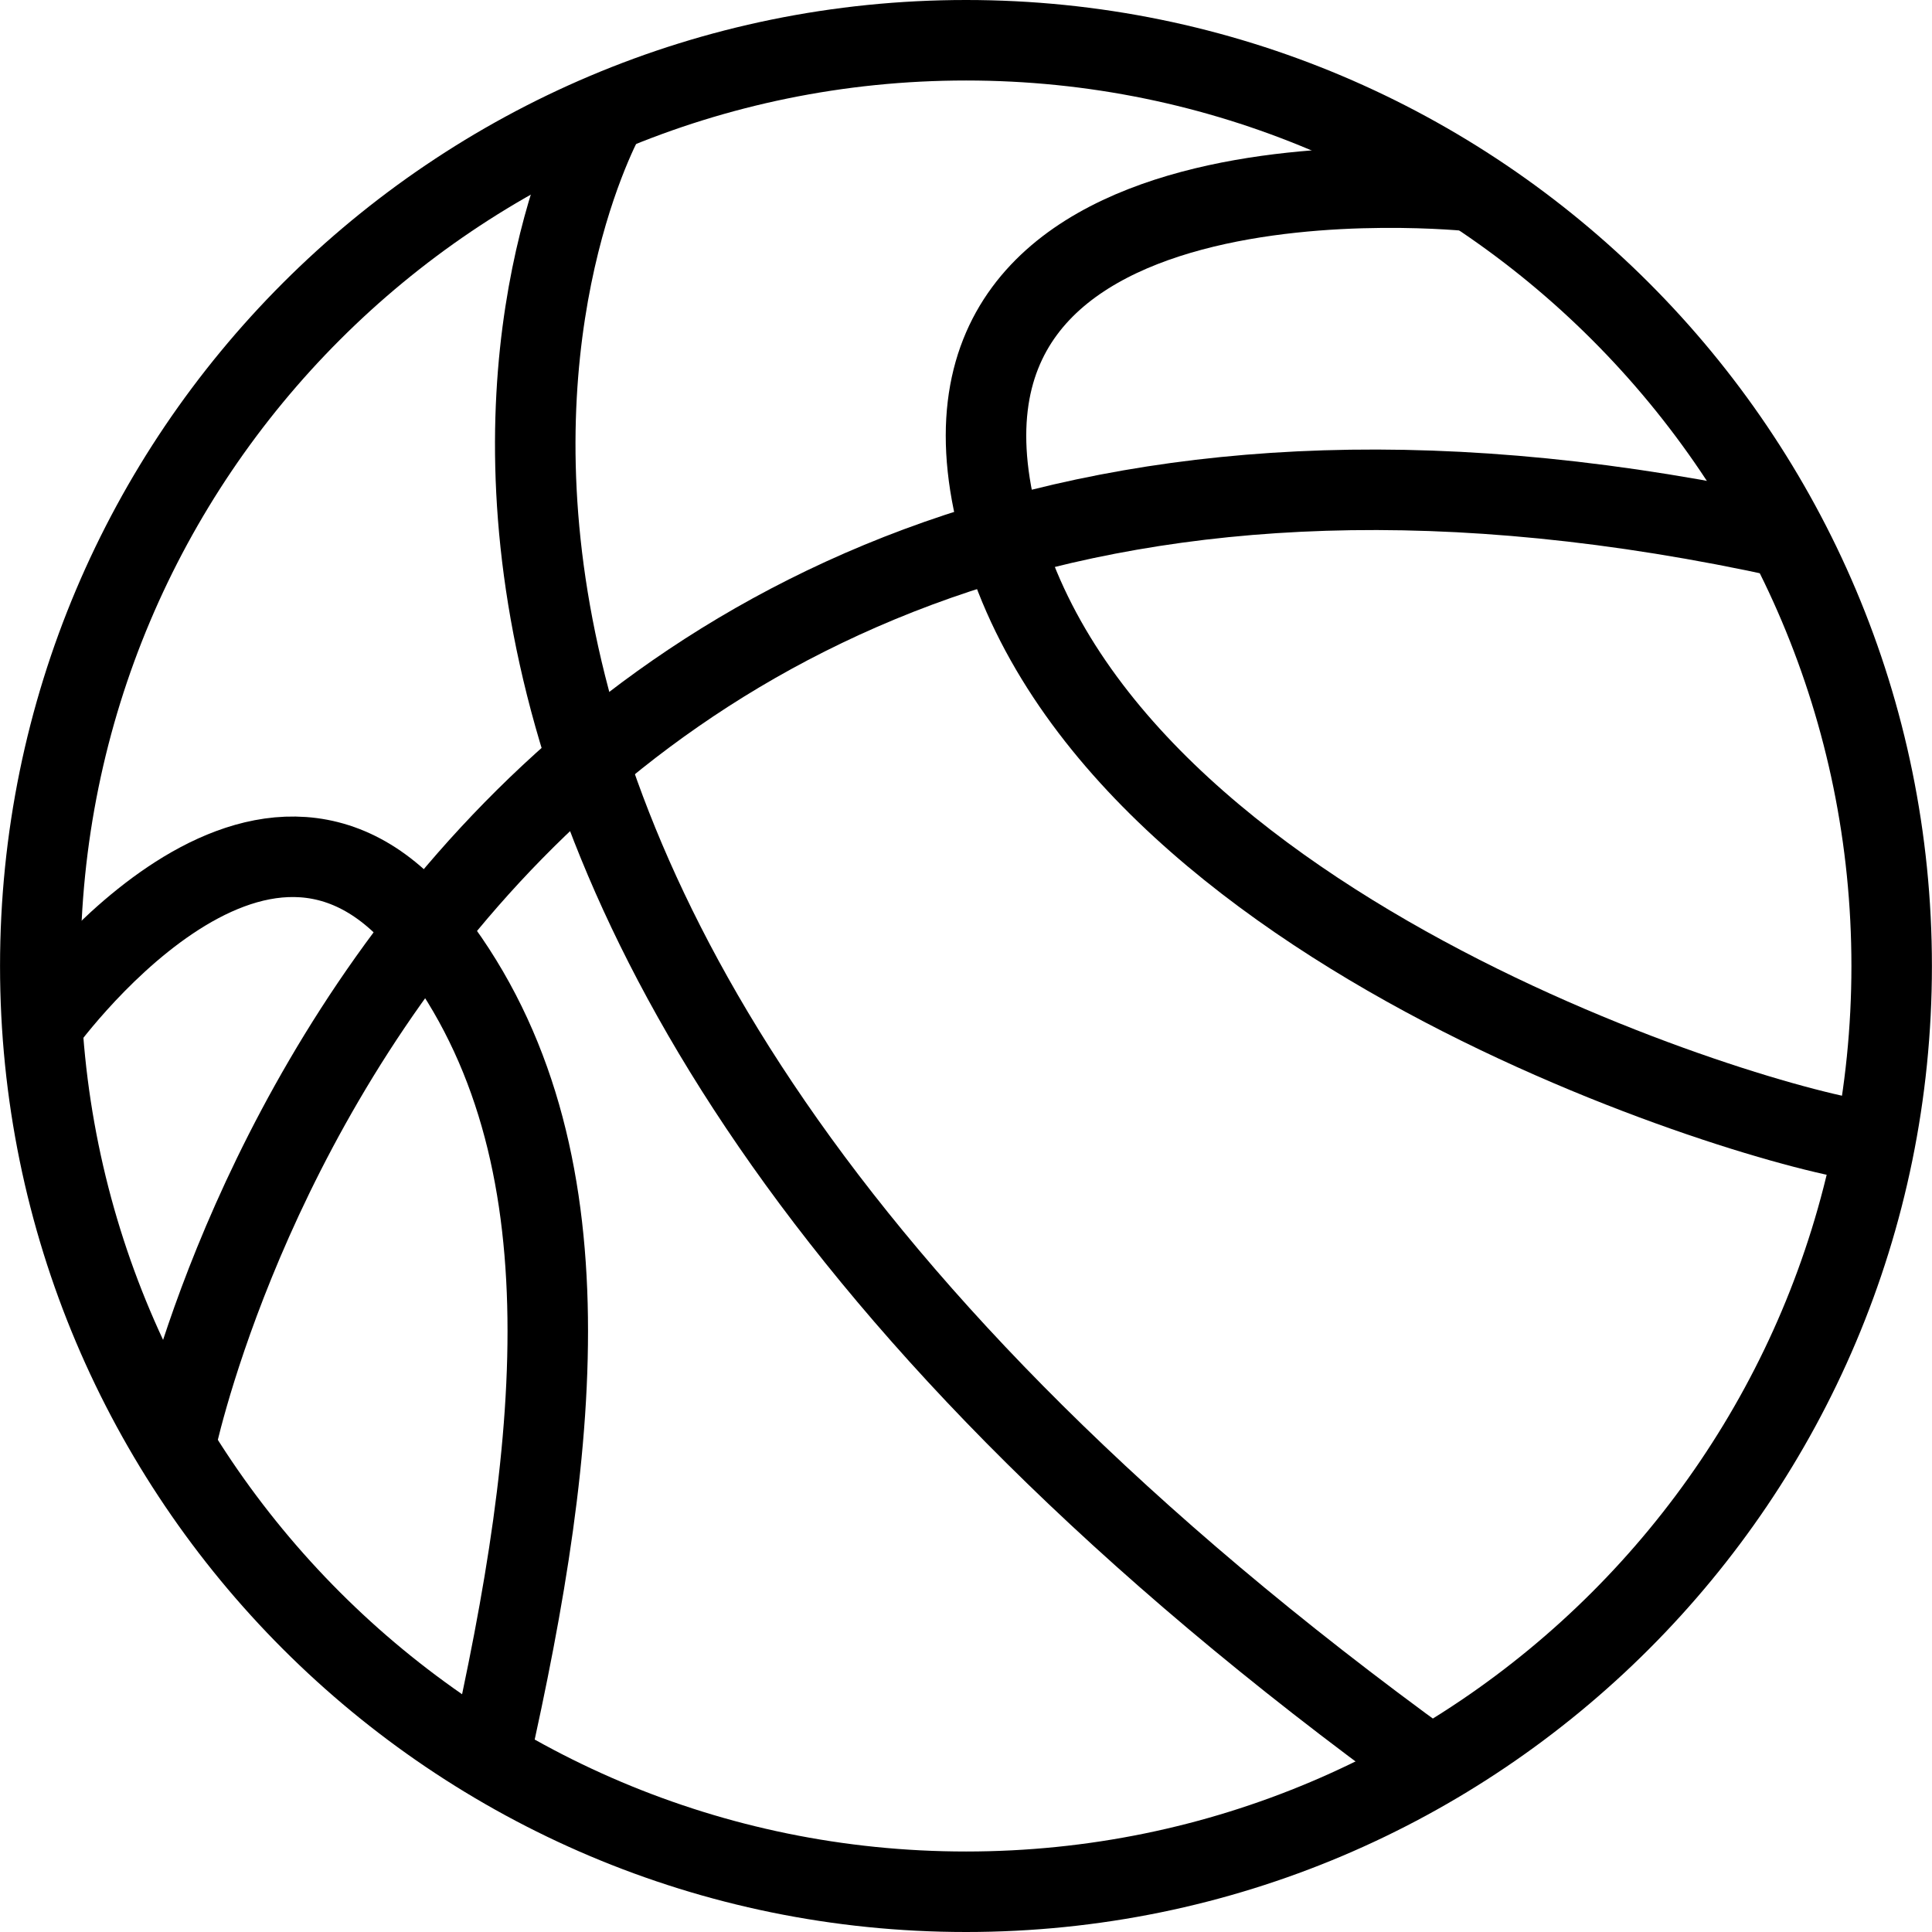 <?xml version="1.0" encoding="utf-8"?>
<!-- Generator: Adobe Illustrator 16.0.0, SVG Export Plug-In . SVG Version: 6.00 Build 0)  -->
<!DOCTYPE svg PUBLIC "-//W3C//DTD SVG 1.1//EN" "http://www.w3.org/Graphics/SVG/1.1/DTD/svg11.dtd">
<svg version="1.1" id="Layer_1" xmlns="http://www.w3.org/2000/svg" xmlns:xlink="http://www.w3.org/1999/xlink" x="0px" y="0px"
	 width="48px" height="48px" viewBox="0 0 48 48" enable-background="new 0 0 48 48" xml:space="preserve">
<g>
	<path fill="none" stroke="#000000" stroke-width="2" stroke-miterlimit="10" d="M46.998,24.001C46.998,36.7,36.703,47,24.001,47
		c-12.707,0-23-10.3-23-22.999C1.001,11.298,11.295,1,24.001,1C36.703,1,46.998,11.298,46.998,24.001z"/>
	<path fill="none" stroke="#000000" stroke-width="2" stroke-miterlimit="10" d="M15.084,2.789c0,0-10.74,18.496,20.455,41.103"/>
	<path fill="none" stroke="#000000" stroke-width="2" stroke-miterlimit="10" d="M4.344,35.951c0,0,6.063-30.06,40.046-22.589"/>
	<path fill="none" stroke="#000000" stroke-width="2" stroke-miterlimit="10" d="M36.58,4.751c0,0-14.704-1.591-11.671,8.649
		c3.032,10.238,20.1,14.991,21.675,14.963"/>
	<path fill="none" stroke="#000000" stroke-width="2" stroke-miterlimit="10" d="M1.001,25.54c0,0,5.413-7.65,9.585-2.431
		c4.172,5.215,3.346,12.704,1.564,20.604"/>
</g>
</svg>
